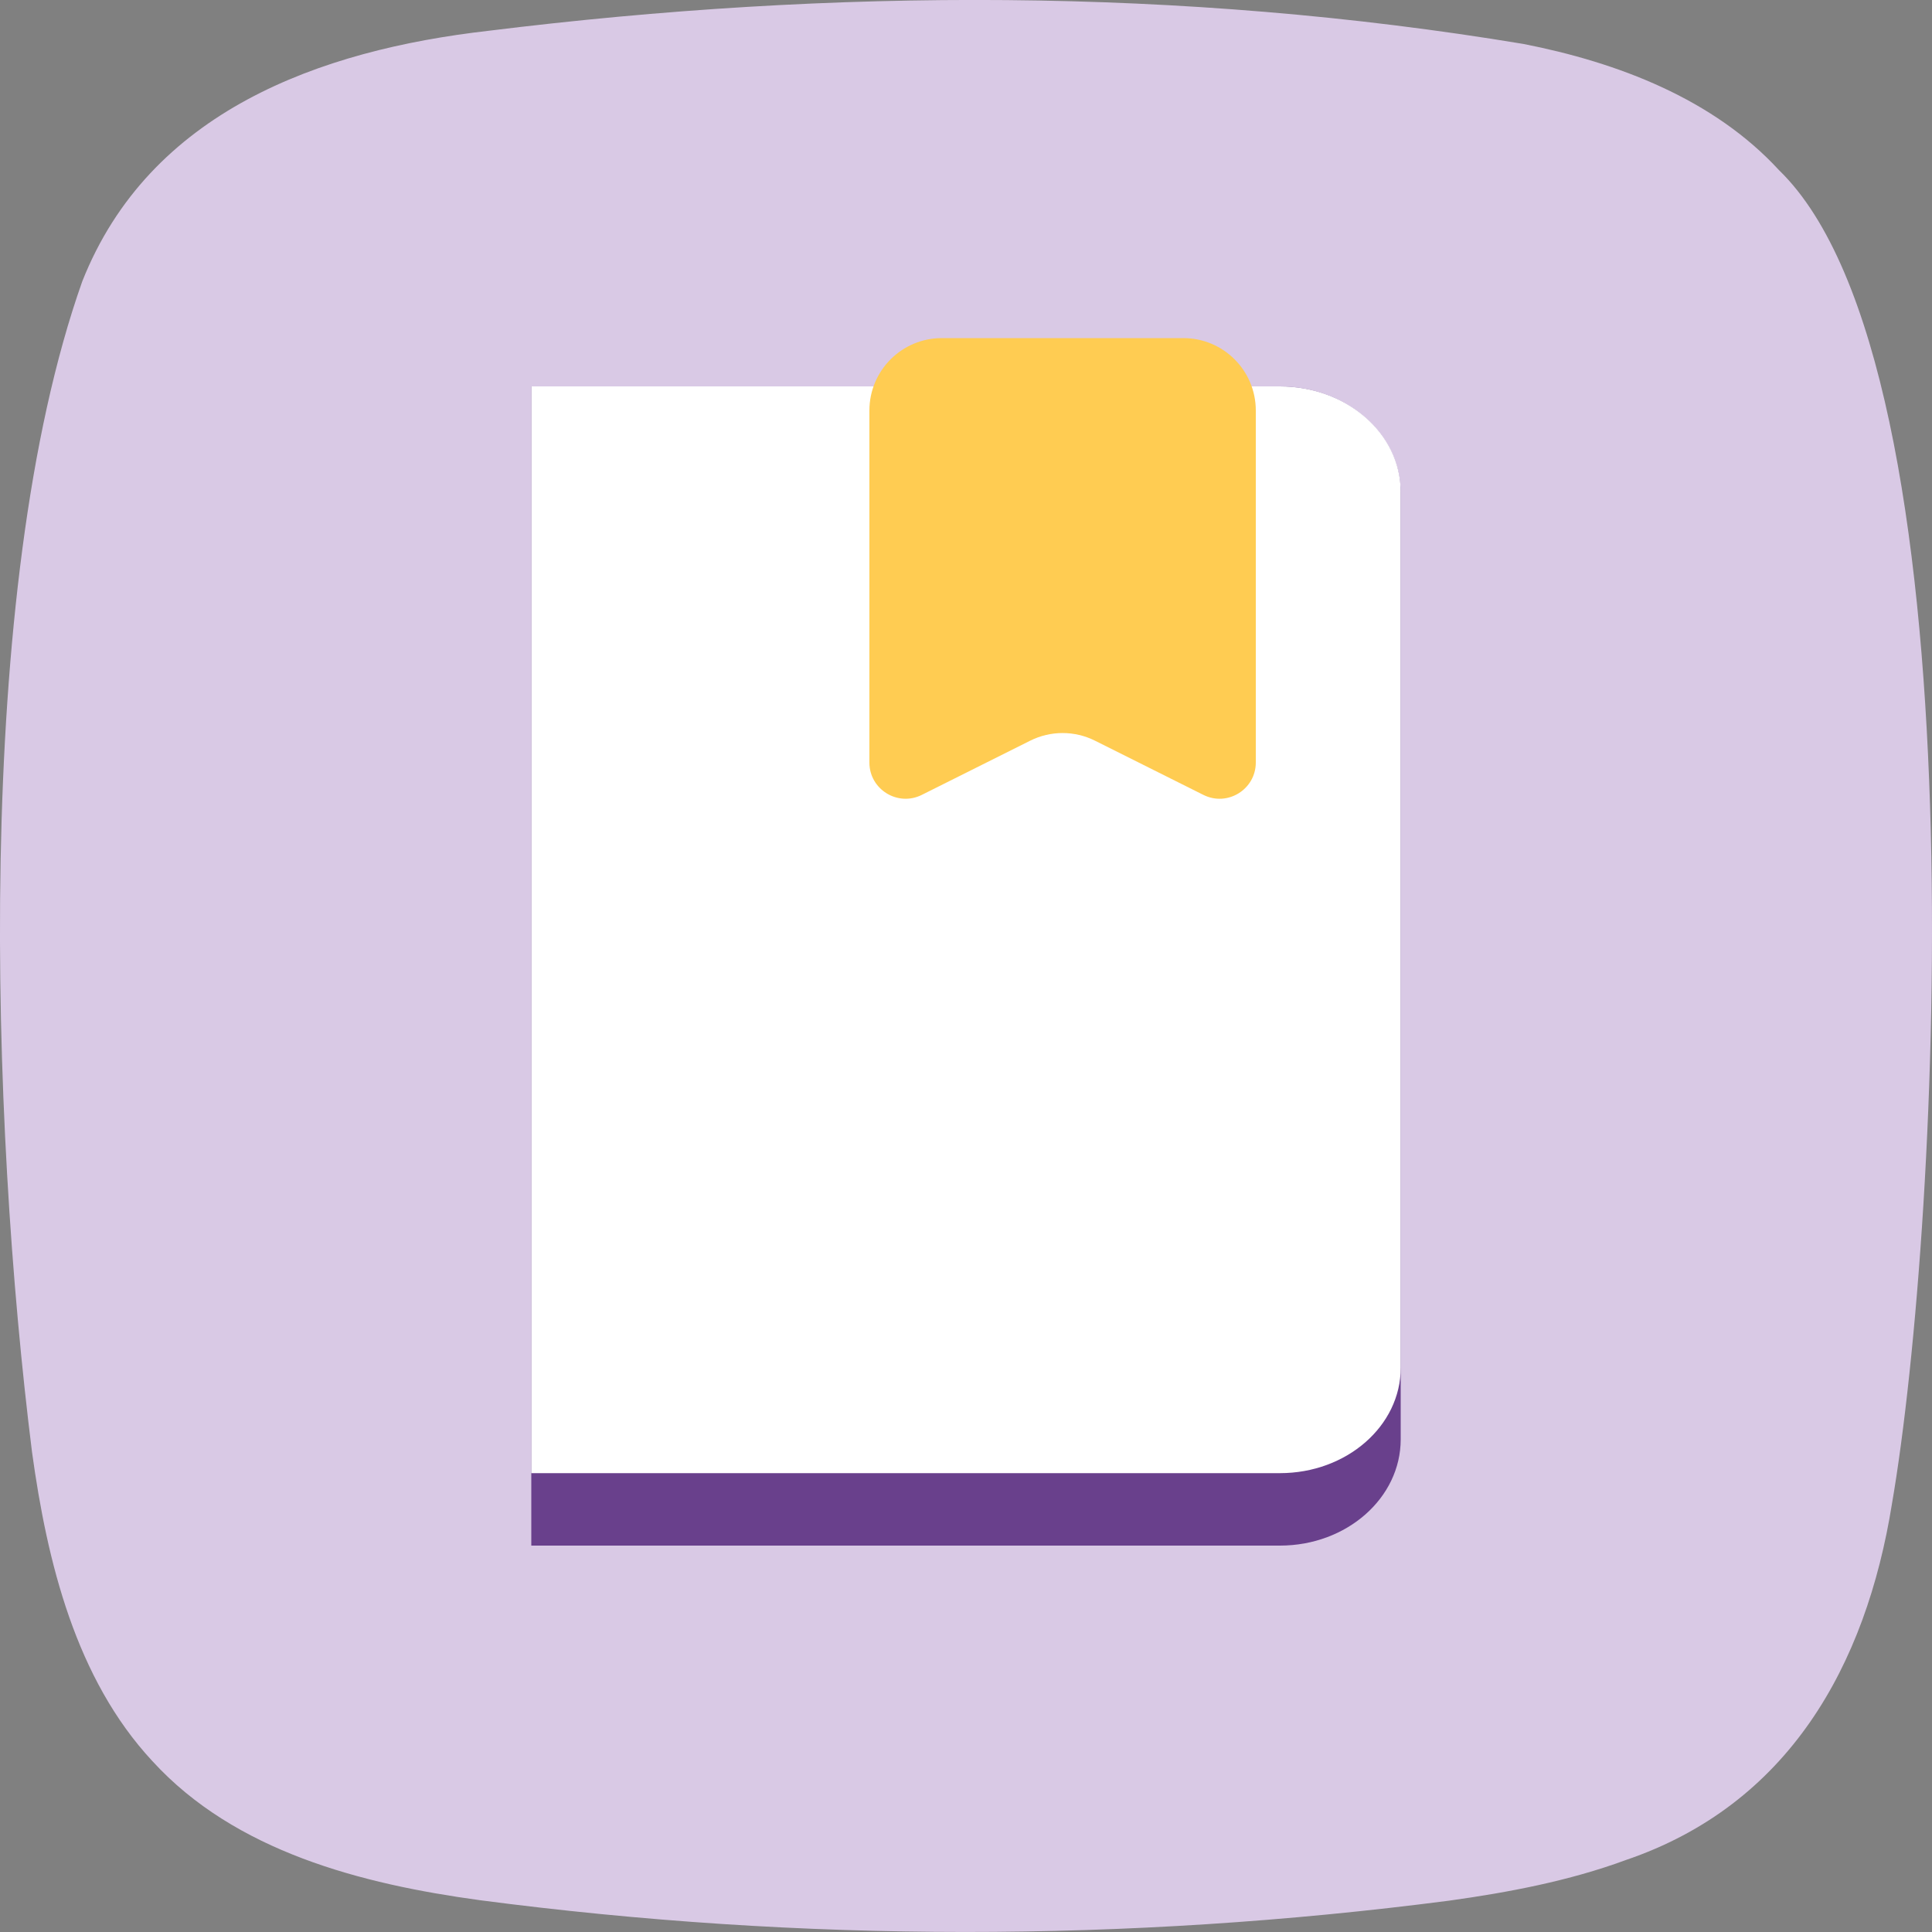 <svg fill="none" height="160" viewBox="0 0 160 160" width="160" xmlns="http://www.w3.org/2000/svg" xmlns:xlink="http://www.w3.org/1999/xlink"><rect x="0" y="0" width="160" height="160" fill="#808080" stroke="none"/><clipPath id="a"><path d="m0 0h160v160h-160z"/></clipPath><g clip-path="url(#a)"><path d="m134.601 154.056c-4.66 1.713-9.649 2.661-14.593 3.349-26.68 3.465-53.603 3.461-80.283-.041-9.791-1.338-20.252-4.024-27.1-11.511-6.351-6.824-8.721-16.504-9.972-25.59-3.408-27.168-4.913-71.336 4.159-96.958 5.566-14.075 19.651-19.159 33.664-20.757 28.455-3.523 57.362-3.614 85.683 1.091 7.824 1.532 15.746 4.552 21.176 10.458 16.858 16.337 13.366 87.117 9.35 110.435-2.154 13.432-8.578 24.937-22.056 29.513z" fill="#d9c9e5"/><path d="m44 32h62c5.523 0 10 3.94 10 8.8v78.4c0 4.86-4.477 8.8-10 8.8h-62z" fill="#69408c"/><path d="m44 32h62c5.523 0 10 3.906 10 8.723v72.554c0 4.817-4.477 8.723-10 8.723h-62z" fill="#fff"/><path d="m72 34c0-3.314 2.686-6 6-6h20c3.314 0 6 2.686 6 6v29.146c0 2.23-2.347 3.681-4.342 2.683l-8.975-4.488c-1.689-.845-3.677-.845-5.367 0l-8.975 4.488c-1.995.997-4.342-.453-4.342-2.683z" fill="#ffcc52"/></g></svg>